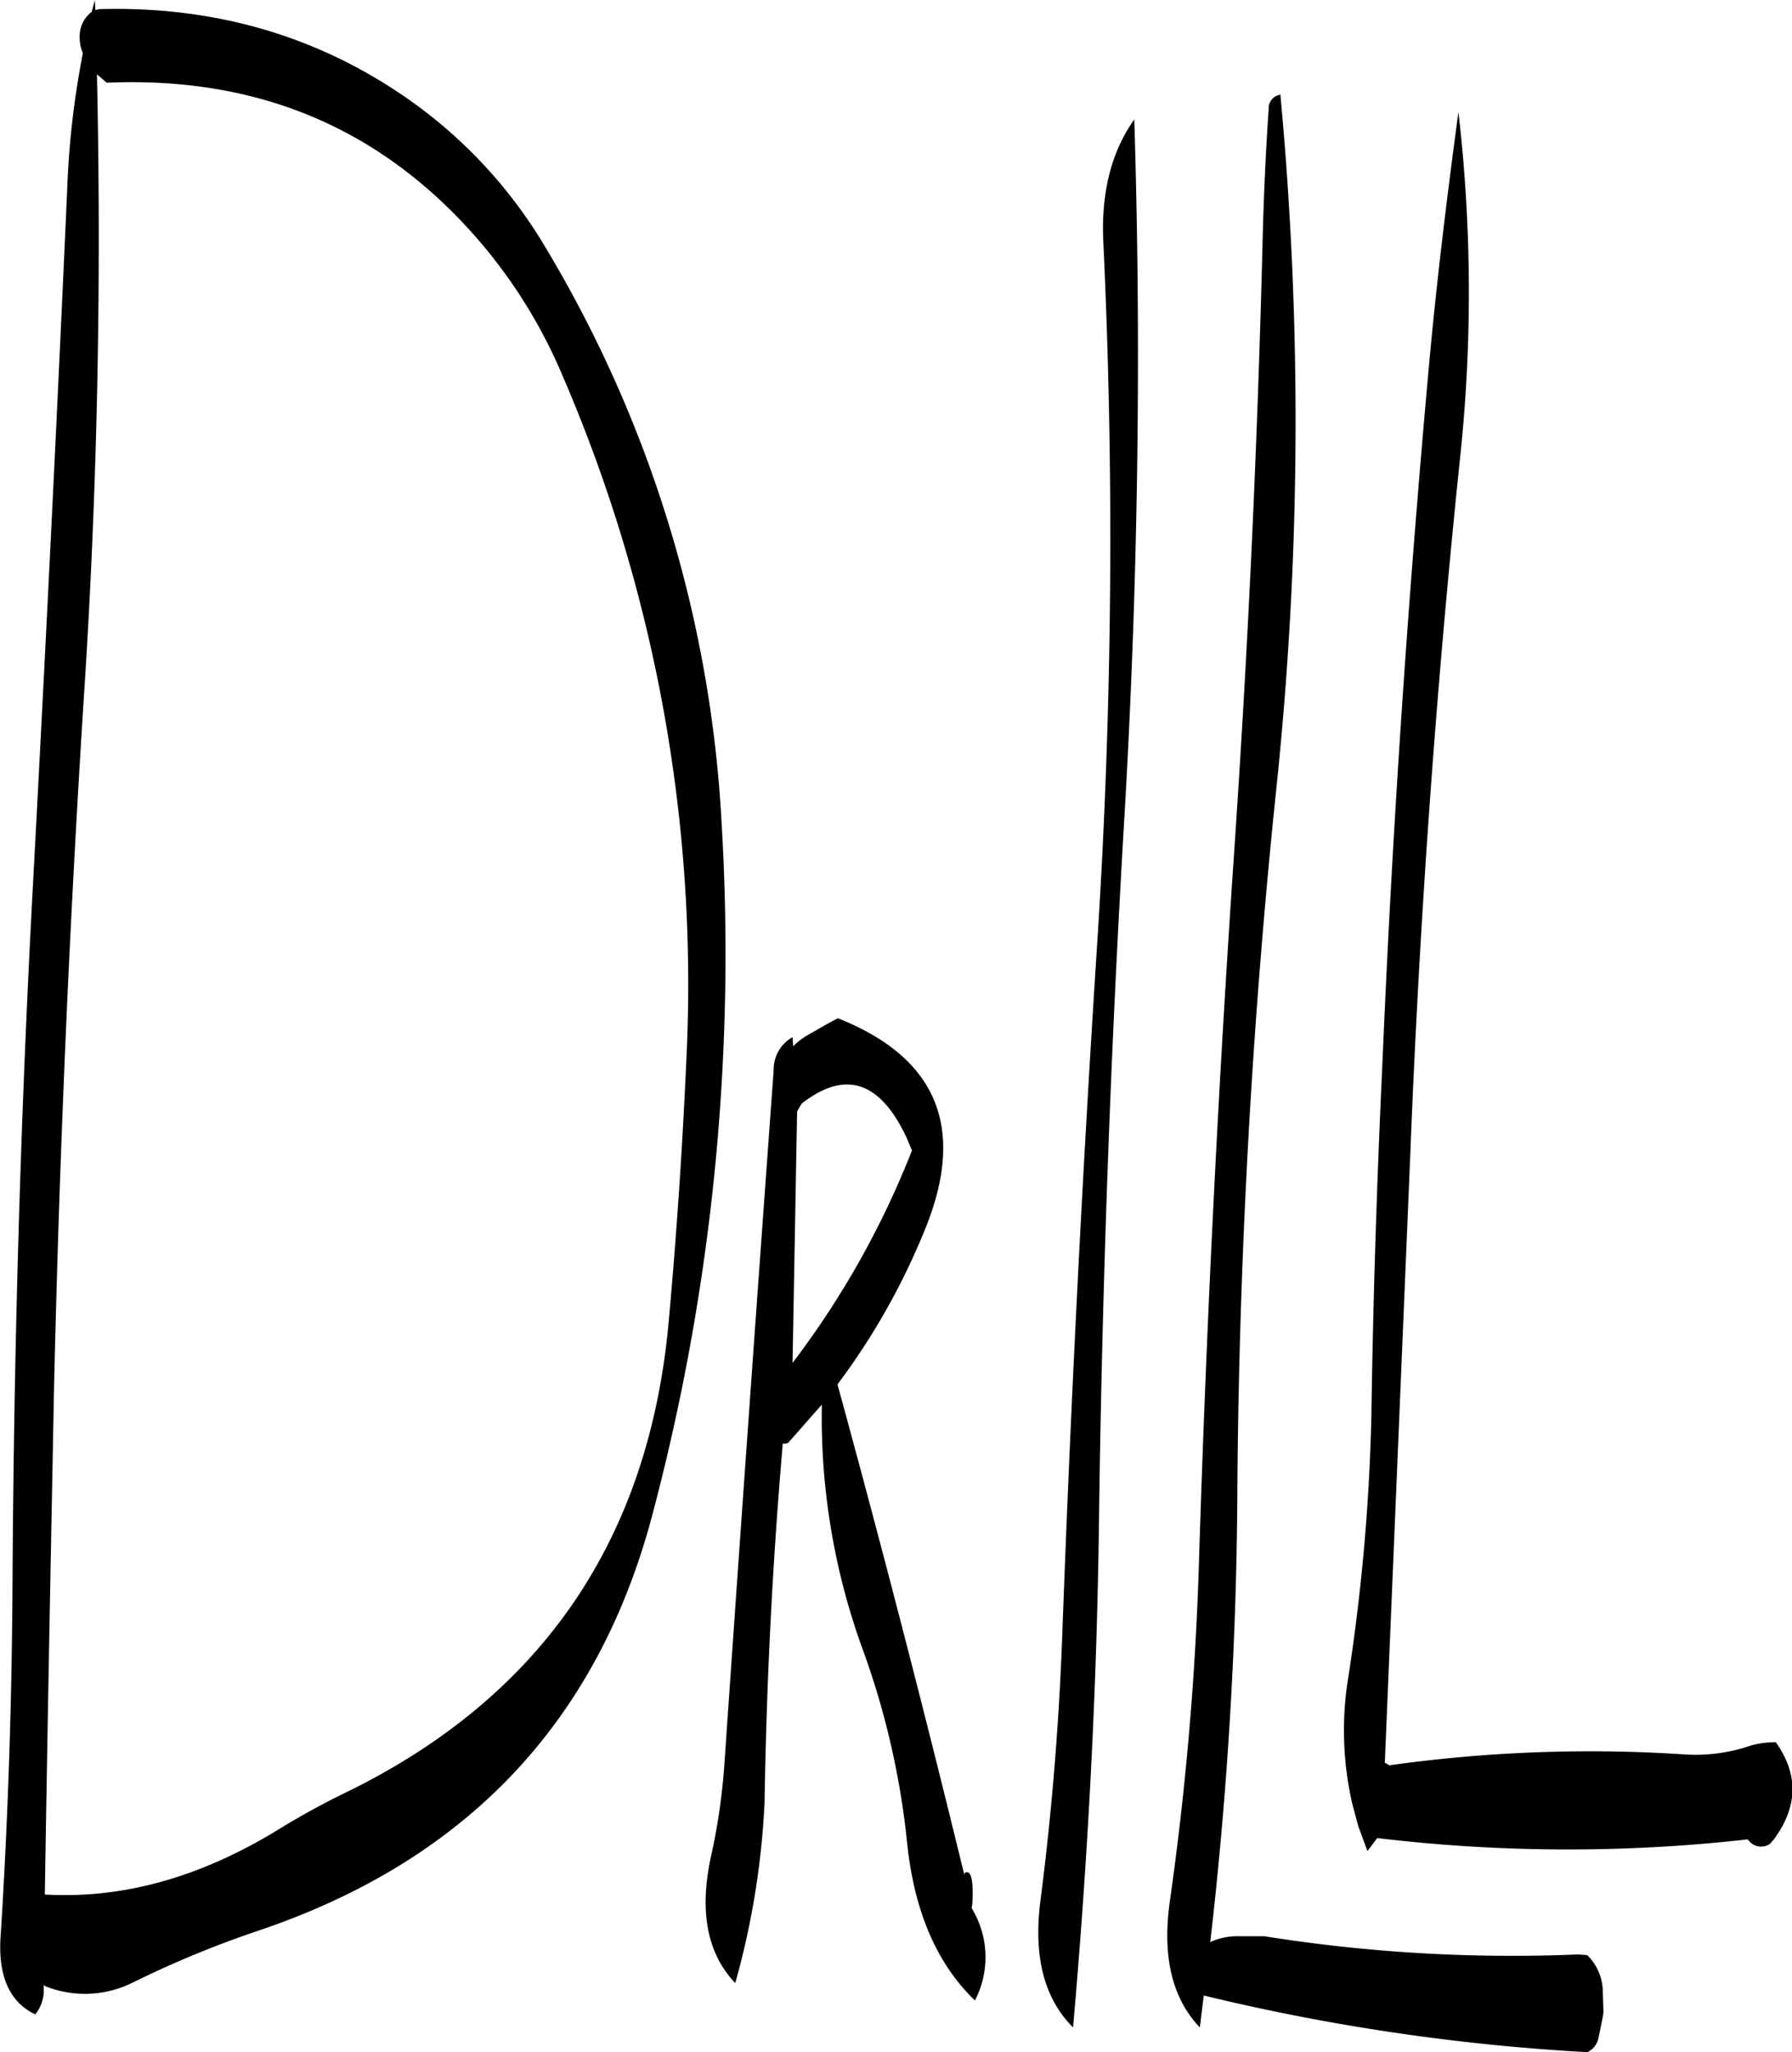 <svg id="Layer_1" data-name="Layer 1" xmlns="http://www.w3.org/2000/svg" viewBox="0 0 330.16 378"><defs><style>.cls-1{fill-rule:evenodd;}</style></defs><path class="cls-1" d="M228.12,304.44c8-6.24,14.4-4.2,19.32,6.24l1,2.4a162.91,162.91,0,0,1-22,39.12l.84-46.32Zm-1.56-10.56-.12-1.68a6.82,6.82,0,0,0-3.48,6.12q-4.68,64.08-9.12,128.4a115.39,115.39,0,0,1-2.28,15.72c-2.4,10.44-1,18.36,4.32,24a148,148,0,0,0,5.4-33.24c.36-22,1.44-43.92,3.36-66.12h.48l.48-.12,6.24-7.08a125,125,0,0,0,7.8,45.84,148.12,148.12,0,0,1,7.92,35c1.32,12.48,5.4,22.08,12.48,28.92a17.27,17.27,0,0,0-.6-17l.12-.84c.24-4.44-.24-6.36-1.44-5.64v.48q-11-45.18-23.4-90.48a127.07,127.07,0,0,0,16.08-28.44q11.52-28.08-16-39c-1.68.84-3.48,1.92-5.4,3A12.92,12.92,0,0,0,226.56,293.88ZM100.08,116.4c27.72-1.2,50.28,8.28,67.92,28.32a94.22,94.22,0,0,1,16.08,25.68,282.93,282.93,0,0,1,22.8,125.88c-.72,16.2-1.8,32.16-3.24,48.12q-5.4,60.48-59.4,86.88a141.15,141.15,0,0,0-12.48,6.84c-14.28,8.76-28.56,12.84-43.08,12,.48-30.6,1.08-61.32,1.68-92.4q1.44-64.26,5.52-128.28c2.52-38.4,3.24-76.56,2.4-114.6Zm-2.76-13.08c-1.92,1.56-2.64,3.72-2,6.6l.36,1.08a159.93,159.93,0,0,0-2.88,25.08q-2.88,64.44-6.36,129c-2.28,42.6-3.48,85.44-3.72,128.28q-.18,32.58-2.16,64.08c-.6,7.56,1.56,12.48,6.36,14.76a7.14,7.14,0,0,0,1.56-4.08V466.8l.36.24a19.75,19.75,0,0,0,16.08-.72,186.33,186.33,0,0,1,23.28-9.6q57.42-19.44,72.48-76.8A403.12,403.12,0,0,0,213.36,252.6,229.65,229.65,0,0,0,180.48,146a88.09,88.09,0,0,0-26.16-27.48Q129.84,102,98.76,102.84L98,103l-.12-1.8Zm186.36,42a1157.82,1157.82,0,0,1-1.08,129.12q-4.14,64.08-6.48,128.16-.9,24.48-4,48.6c-1.32,10.2.6,18,6,23.4,2.76-31.32,4.44-63,4.8-95q.9-64.62,4.68-128.28,3.78-65,1.8-128.16C285.24,129,283.32,136.44,283.68,145.32ZM313,147.24q-1.44,56.16-5.28,112.08-4.32,63.9-6.36,128.16a563.07,563.07,0,0,1-5.4,63.84c-1.44,10.08.36,17.88,5.52,23.28l.72-5.88a391,391,0,0,0,70.68,10.44,3.7,3.7,0,0,0,2-2.4l.84-4.08.12-.84-.12-4.08a9.51,9.51,0,0,0-2.88-6.48l-1.68-.12a290.49,290.49,0,0,1-57.84-3.36H308.4a11.88,11.88,0,0,0-5,1.08,757.6,757.6,0,0,0,5-84.72q.54-64.26,7.2-128a647.65,647.65,0,0,0,.72-127.56,2.52,2.52,0,0,0-2.16,2.64C313.56,130,313.2,138.6,313,147.24Zm89.76,275.52a31.23,31.23,0,0,1-11.88,1.56,265.93,265.93,0,0,0-54.48,2l-.84-.48,4.68-111.72q2.52-64.44,9.12-128a287.84,287.84,0,0,0-.24-64.32c-2,14.88-4,30.84-5.52,47.76-3.84,42.6-6.72,85.44-8.52,128.28-1,21.48-1.68,42.84-2,64.2a367.92,367.92,0,0,1-4.2,47.76,60.39,60.39,0,0,0,.72,23.76l1.08,4,1.68,4.56,1.8-2.4a295.43,295.43,0,0,0,68.28.24,2.92,2.92,0,0,0,4.08.84l.72-.84c4.44-6,4.56-12,.36-17.88A16,16,0,0,0,402.72,422.76Z" transform="translate(-80.42 -101.16)"/></svg>